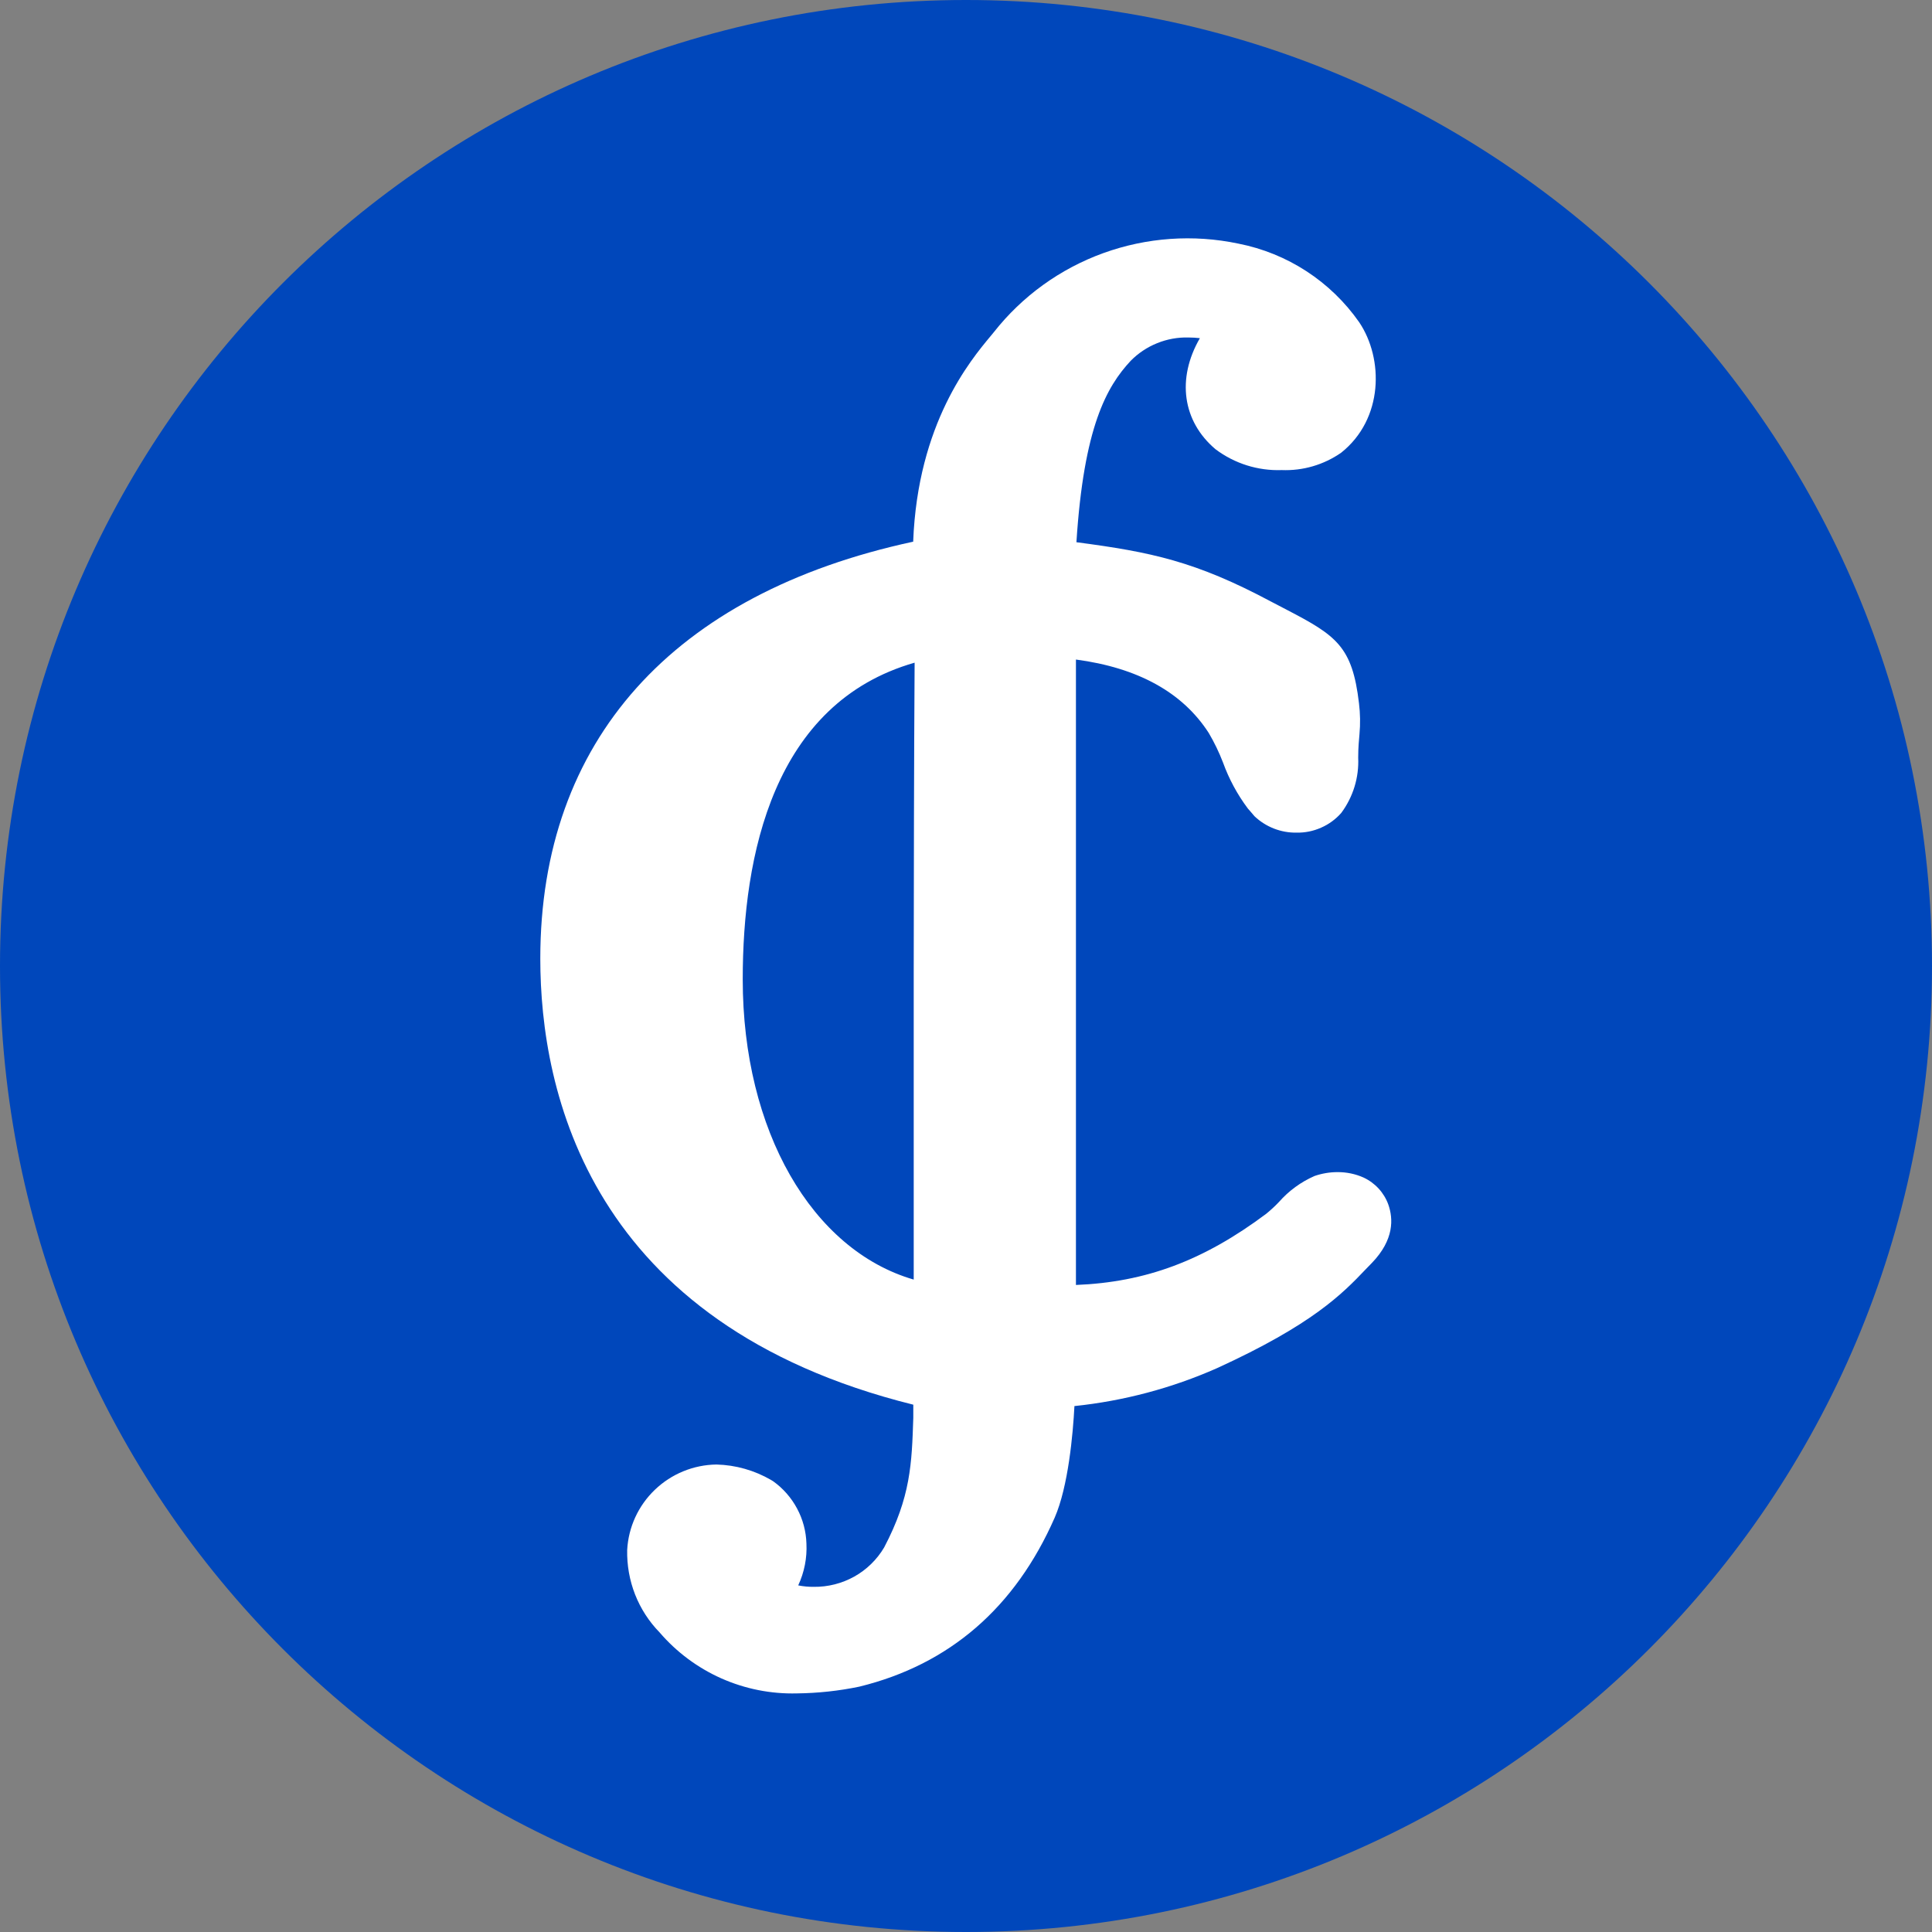 <svg width="32" height="32" viewBox="0 0 32 32" fill="none" xmlns="http://www.w3.org/2000/svg">
<rect x="0" y="0" width="32" height="32" fill="#808080" stroke="none"/>
<path d="M16 32C24.837 32 32 24.837 32 16C32 7.163 24.837 0 16 0C7.163 0 0 7.163 0 16C0 24.837 7.163 32 16 32Z" fill="#0047BB"/>
<path d="M22.585 19.504C22.449 19.443 22.301 19.413 22.152 19.414C22.023 19.414 21.895 19.436 21.773 19.478C21.547 19.577 21.346 19.724 21.184 19.908C21.117 19.979 21.046 20.044 20.97 20.106C19.935 20.879 18.979 21.237 17.821 21.283V10.924C18.847 11.06 19.588 11.468 20.021 12.141C20.113 12.297 20.192 12.461 20.257 12.63C20.356 12.903 20.494 13.159 20.668 13.391C20.687 13.415 20.765 13.5 20.779 13.52C20.966 13.697 21.215 13.795 21.474 13.791C21.614 13.794 21.753 13.766 21.881 13.709C22.01 13.653 22.124 13.569 22.216 13.464C22.412 13.2 22.511 12.877 22.496 12.549C22.496 12.369 22.51 12.251 22.517 12.163C22.533 11.991 22.53 11.819 22.509 11.648C22.399 10.708 22.135 10.528 21.315 10.101L21.056 9.966C19.805 9.298 19.07 9.144 17.829 8.981C17.951 7.073 18.329 6.404 18.728 5.976C18.852 5.85 19.002 5.75 19.166 5.684C19.331 5.617 19.508 5.585 19.685 5.59C19.749 5.59 19.812 5.594 19.874 5.601C19.486 6.271 19.586 6.979 20.133 7.441C20.448 7.678 20.835 7.8 21.229 7.786C21.58 7.8 21.925 7.699 22.213 7.499C22.918 6.939 22.918 5.94 22.513 5.338C22.041 4.662 21.323 4.194 20.511 4.035C19.766 3.878 18.991 3.933 18.275 4.192C17.559 4.451 16.931 4.905 16.461 5.502L16.41 5.564C16.073 5.968 15.2 7.013 15.125 8.972C11.14 9.83 8.949 12.272 8.949 15.877C8.949 18.08 9.759 21.932 15.127 23.266C15.127 23.339 15.127 23.413 15.127 23.484C15.102 24.242 15.085 24.791 14.644 25.631C14.525 25.832 14.354 25.999 14.15 26.113C13.945 26.227 13.714 26.286 13.479 26.283C13.393 26.284 13.306 26.276 13.221 26.259C13.322 26.042 13.369 25.804 13.357 25.566C13.351 25.363 13.298 25.165 13.202 24.986C13.107 24.808 12.972 24.653 12.807 24.535C12.796 24.527 12.785 24.52 12.773 24.514C12.498 24.354 12.186 24.265 11.867 24.257C11.486 24.262 11.121 24.412 10.847 24.675C10.572 24.938 10.408 25.295 10.388 25.674C10.383 25.925 10.427 26.175 10.519 26.41C10.611 26.644 10.749 26.858 10.925 27.038C11.205 27.364 11.554 27.624 11.947 27.799C12.341 27.974 12.768 28.059 13.199 28.048C13.547 28.044 13.893 28.007 14.234 27.936C15.726 27.57 16.814 26.628 17.469 25.137C17.694 24.621 17.772 23.752 17.796 23.289C18.612 23.204 19.41 22.992 20.16 22.66C21.734 21.94 22.231 21.433 22.619 21.025L22.721 20.92C23.095 20.533 23.077 20.184 22.995 19.951C22.924 19.754 22.776 19.593 22.585 19.504ZM15.134 16.131C15.134 17.832 15.134 19.526 15.134 21.194C13.452 20.706 12.302 18.732 12.302 16.221C12.302 14.166 12.808 11.646 15.149 10.976C15.138 12.687 15.136 14.412 15.134 16.131Z" fill="white"/>
</svg>
